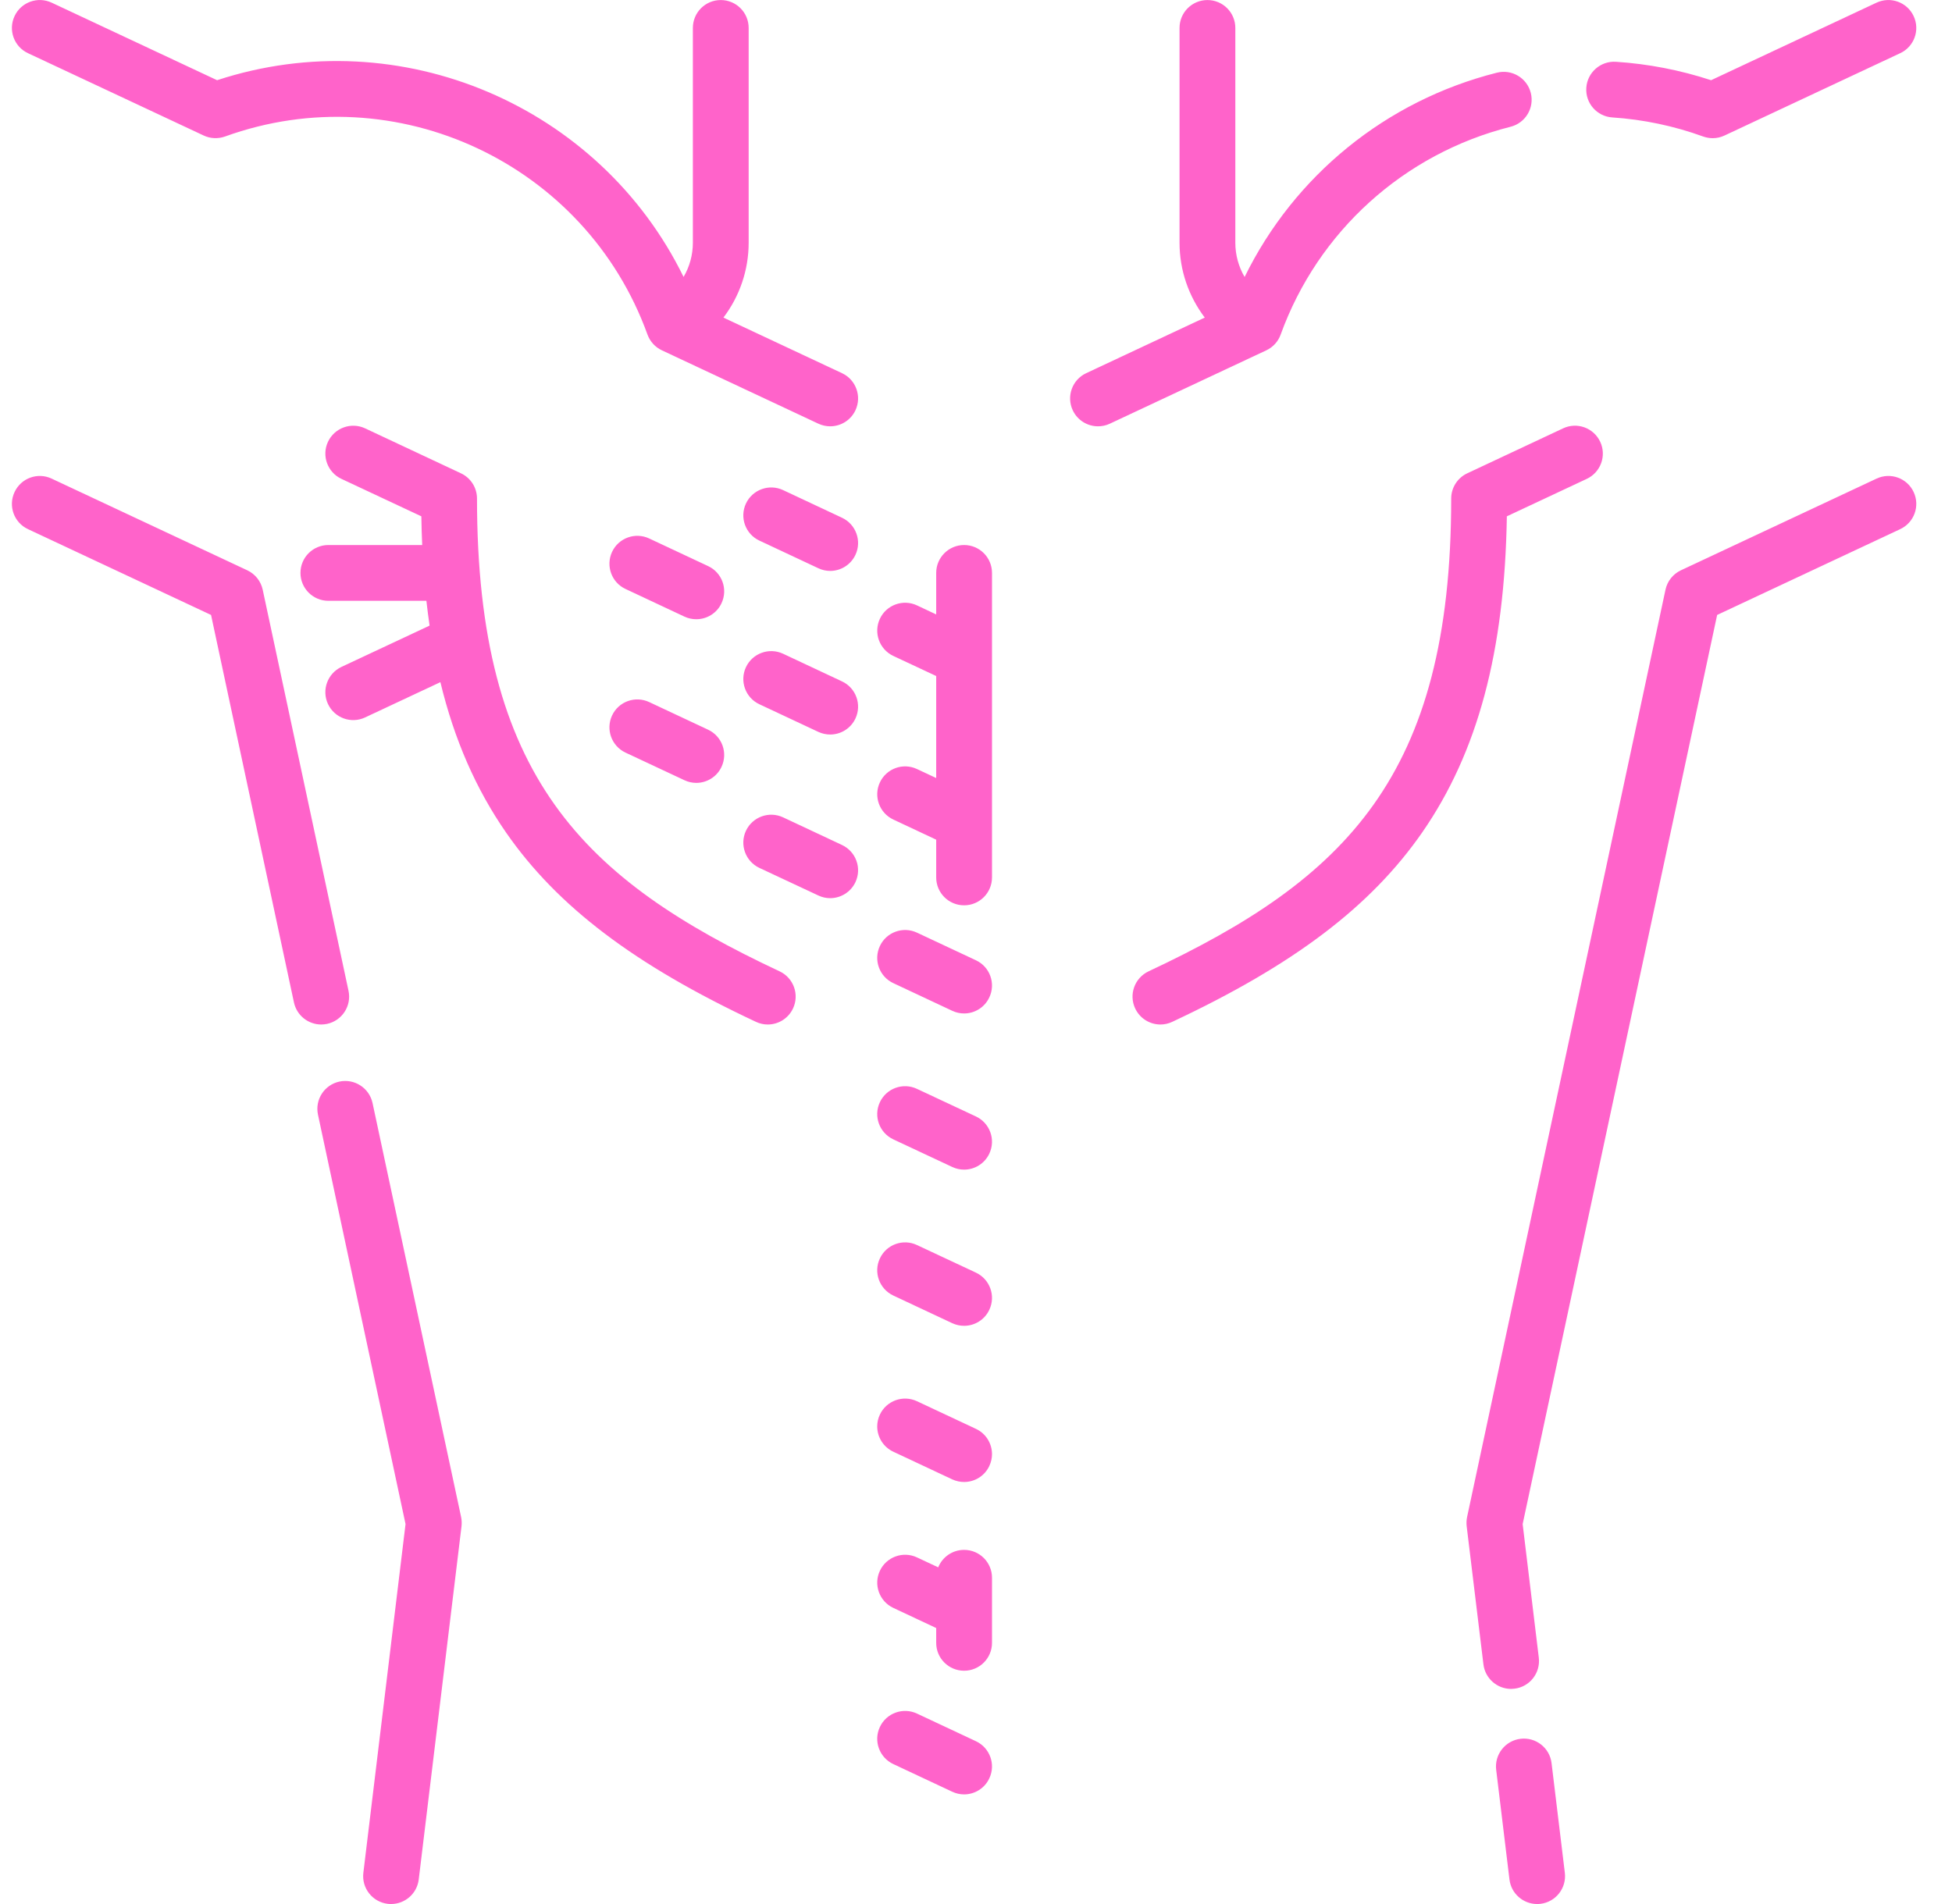 <svg width="41" height="40" viewBox="0 0 41 40" fill="none" xmlns="http://www.w3.org/2000/svg">
<path d="M32.286 40C31.994 40 31.741 39.782 31.705 39.485L31.426 37.181C31.387 36.86 31.616 36.568 31.937 36.529C32.258 36.49 32.551 36.719 32.589 37.04L32.868 39.344C32.907 39.665 32.678 39.957 32.357 39.996C32.333 39.999 32.309 40 32.286 40ZM8.214 40C8.191 40 8.167 39.999 8.143 39.996C7.822 39.957 7.593 39.665 7.632 39.344L8.518 32.018L6.679 23.418C6.611 23.101 6.813 22.79 7.129 22.722C7.445 22.655 7.757 22.856 7.825 23.173L9.685 31.869C9.698 31.932 9.701 31.997 9.694 32.062L8.795 39.485C8.759 39.782 8.506 40 8.214 40ZM20.25 37.697C20.166 37.697 20.082 37.679 20.001 37.641L18.763 37.06C18.47 36.923 18.343 36.574 18.481 36.281C18.618 35.988 18.967 35.862 19.26 35.999L20.499 36.58C20.792 36.718 20.918 37.066 20.78 37.359C20.681 37.572 20.47 37.697 20.25 37.697V37.697ZM31.739 35.481C31.447 35.481 31.194 35.262 31.158 34.965L30.806 32.062C30.799 31.997 30.802 31.932 30.815 31.869L34.982 12.389C35.02 12.21 35.14 12.059 35.306 11.981L39.415 10.055C39.708 9.917 40.057 10.043 40.194 10.336C40.332 10.63 40.206 10.978 39.913 11.116L36.067 12.919L31.982 32.018L32.321 34.824C32.36 35.146 32.131 35.438 31.81 35.476C31.786 35.479 31.762 35.481 31.739 35.481V35.481ZM20.25 35.099C19.926 35.099 19.664 34.837 19.664 34.514V34.202L18.763 33.779C18.47 33.642 18.344 33.293 18.481 33C18.618 32.707 18.967 32.581 19.26 32.718L19.706 32.927C19.793 32.712 20.004 32.56 20.25 32.56C20.574 32.56 20.836 32.822 20.836 33.145V34.514C20.836 34.837 20.574 35.099 20.25 35.099ZM20.25 31.134C20.166 31.134 20.082 31.116 20.001 31.079L18.763 30.498C18.55 30.398 18.426 30.188 18.425 29.968C18.425 29.884 18.443 29.799 18.481 29.719C18.618 29.426 18.967 29.3 19.26 29.437L20.499 30.018C20.711 30.117 20.836 30.328 20.836 30.548C20.836 30.631 20.818 30.716 20.78 30.797C20.681 31.01 20.47 31.134 20.25 31.134V31.134ZM20.25 27.853C20.166 27.853 20.082 27.835 20.001 27.798L18.763 27.217C18.47 27.079 18.343 26.73 18.481 26.438C18.618 26.144 18.967 26.018 19.26 26.156L20.499 26.736C20.792 26.874 20.918 27.223 20.78 27.516C20.681 27.728 20.47 27.853 20.25 27.853V27.853ZM20.25 24.572C20.166 24.572 20.082 24.554 20.001 24.516L18.763 23.936C18.47 23.798 18.343 23.449 18.481 23.156C18.618 22.863 18.967 22.737 19.26 22.875L20.499 23.455C20.792 23.593 20.918 23.942 20.78 24.235C20.681 24.447 20.47 24.572 20.25 24.572V24.572ZM24.374 21.523C24.154 21.523 23.943 21.398 23.843 21.185C23.706 20.892 23.832 20.544 24.125 20.406C28.247 18.473 30.481 16.318 30.481 10.473C30.481 10.246 30.613 10.039 30.819 9.943L32.831 8.999C33.124 8.861 33.473 8.987 33.611 9.281C33.748 9.574 33.622 9.922 33.329 10.06L31.65 10.847C31.605 13.69 31.037 15.807 29.872 17.488C28.793 19.043 27.174 20.271 24.622 21.467C24.542 21.505 24.457 21.523 24.374 21.523ZM16.126 21.523C16.043 21.523 15.958 21.505 15.878 21.467C13.326 20.271 11.707 19.043 10.628 17.488C9.998 16.578 9.542 15.541 9.25 14.331L7.669 15.072C7.376 15.21 7.027 15.084 6.889 14.79C6.752 14.498 6.878 14.149 7.171 14.011L9.023 13.143C8.998 12.972 8.976 12.799 8.956 12.622H6.897C6.573 12.622 6.311 12.359 6.311 12.036C6.311 11.712 6.573 11.45 6.897 11.45H8.868C8.859 11.253 8.853 11.052 8.85 10.847L7.171 10.06C6.878 9.923 6.752 9.574 6.889 9.281C7.027 8.988 7.376 8.862 7.669 8.999L9.681 9.943C9.887 10.039 10.019 10.246 10.019 10.473C10.019 16.318 12.253 18.473 16.375 20.406C16.668 20.544 16.794 20.892 16.657 21.185C16.557 21.398 16.346 21.523 16.126 21.523V21.523ZM6.747 21.523C6.476 21.523 6.233 21.334 6.174 21.059L4.433 12.919L0.587 11.116C0.294 10.979 0.168 10.63 0.306 10.337C0.443 10.043 0.792 9.917 1.085 10.055L5.194 11.981C5.36 12.059 5.48 12.21 5.518 12.389L7.32 20.814C7.388 21.131 7.186 21.442 6.87 21.51C6.828 21.518 6.787 21.523 6.747 21.523ZM20.25 21.291C20.166 21.291 20.082 21.273 20.001 21.235L18.763 20.654C18.47 20.517 18.343 20.168 18.481 19.875C18.618 19.582 18.967 19.456 19.26 19.593L20.499 20.174C20.792 20.311 20.918 20.66 20.78 20.953C20.681 21.166 20.47 21.291 20.25 21.291V21.291ZM20.25 19.019C19.926 19.019 19.664 18.757 19.664 18.433V17.64L18.763 17.217C18.47 17.079 18.344 16.731 18.481 16.438C18.618 16.145 18.967 16.018 19.26 16.156L19.664 16.345V14.202L18.763 13.78C18.47 13.642 18.344 13.293 18.481 13C18.618 12.707 18.967 12.581 19.26 12.718L19.664 12.908V12.036C19.664 11.712 19.927 11.45 20.25 11.45C20.574 11.45 20.836 11.712 20.836 12.036V18.433C20.836 18.757 20.574 19.019 20.25 19.019V19.019ZM17.437 18.869C17.354 18.869 17.269 18.851 17.189 18.813L15.95 18.233C15.657 18.095 15.531 17.746 15.668 17.453C15.806 17.16 16.155 17.034 16.448 17.171L17.686 17.752C17.979 17.89 18.105 18.238 17.968 18.532C17.868 18.744 17.657 18.869 17.437 18.869V18.869ZM14.625 16.447C14.541 16.447 14.457 16.429 14.376 16.391L13.138 15.811C12.845 15.673 12.719 15.324 12.856 15.031C12.993 14.738 13.342 14.612 13.635 14.749L14.874 15.33C15.167 15.468 15.293 15.817 15.155 16.11C15.056 16.322 14.845 16.447 14.625 16.447V16.447ZM17.437 15.431C17.354 15.431 17.269 15.413 17.189 15.376L15.95 14.795C15.657 14.658 15.531 14.309 15.668 14.016C15.806 13.723 16.155 13.597 16.448 13.734L17.686 14.315C17.979 14.452 18.105 14.801 17.968 15.094C17.868 15.307 17.657 15.431 17.437 15.431V15.431ZM14.625 13.009C14.541 13.009 14.457 12.992 14.376 12.954L13.138 12.373C12.845 12.236 12.719 11.887 12.856 11.594C12.993 11.301 13.342 11.175 13.635 11.312L14.874 11.893C15.167 12.03 15.293 12.379 15.155 12.672C15.056 12.885 14.845 13.009 14.625 13.009V13.009ZM17.437 11.994C17.354 11.994 17.269 11.976 17.189 11.938L15.95 11.357C15.657 11.22 15.531 10.871 15.668 10.578C15.806 10.285 16.155 10.159 16.448 10.296L17.686 10.877C17.979 11.015 18.105 11.364 17.968 11.656C17.868 11.869 17.657 11.994 17.437 11.994V11.994ZM23.063 8.956C22.843 8.956 22.632 8.832 22.532 8.619C22.395 8.326 22.521 7.977 22.814 7.84L25.305 6.672C24.966 6.225 24.775 5.675 24.775 5.1V0.587C24.775 0.263 25.038 0.001 25.361 0.001C25.685 0.001 25.947 0.263 25.947 0.587V5.1C25.947 5.356 26.016 5.604 26.142 5.819C27.184 3.691 29.112 2.115 31.441 1.527C31.755 1.448 32.074 1.638 32.153 1.952C32.232 2.265 32.042 2.584 31.728 2.663C29.489 3.228 27.684 4.86 26.899 7.029C26.847 7.175 26.738 7.294 26.597 7.36L23.311 8.901C23.231 8.939 23.146 8.956 23.063 8.956V8.956ZM17.437 8.956C17.354 8.956 17.269 8.938 17.189 8.901L13.903 7.36C13.762 7.294 13.653 7.175 13.6 7.029C12.301 3.435 8.32 1.568 4.726 2.868C4.579 2.92 4.418 2.913 4.278 2.847L0.587 1.117C0.294 0.98 0.168 0.631 0.306 0.338C0.443 0.045 0.792 -0.081 1.085 0.056L4.56 1.685C8.419 0.42 12.601 2.227 14.358 5.818C14.484 5.603 14.553 5.356 14.553 5.1V0.587C14.553 0.263 14.815 0.001 15.139 0.001C15.463 0.001 15.725 0.263 15.725 0.587V5.1C15.725 5.675 15.534 6.226 15.195 6.672L17.686 7.84C17.979 7.977 18.105 8.326 17.968 8.619C17.868 8.832 17.657 8.956 17.437 8.956V8.956ZM35.974 2.903C35.906 2.903 35.839 2.891 35.774 2.868C35.156 2.644 34.514 2.51 33.865 2.467C33.542 2.446 33.297 2.167 33.319 1.844C33.34 1.521 33.621 1.277 33.941 1.298C34.619 1.342 35.29 1.472 35.94 1.685L39.415 0.056C39.708 -0.081 40.057 0.045 40.194 0.338C40.332 0.631 40.206 0.98 39.913 1.117L36.222 2.847C36.144 2.884 36.059 2.903 35.974 2.903Z" fill="#FF63CA"/>
</svg>
